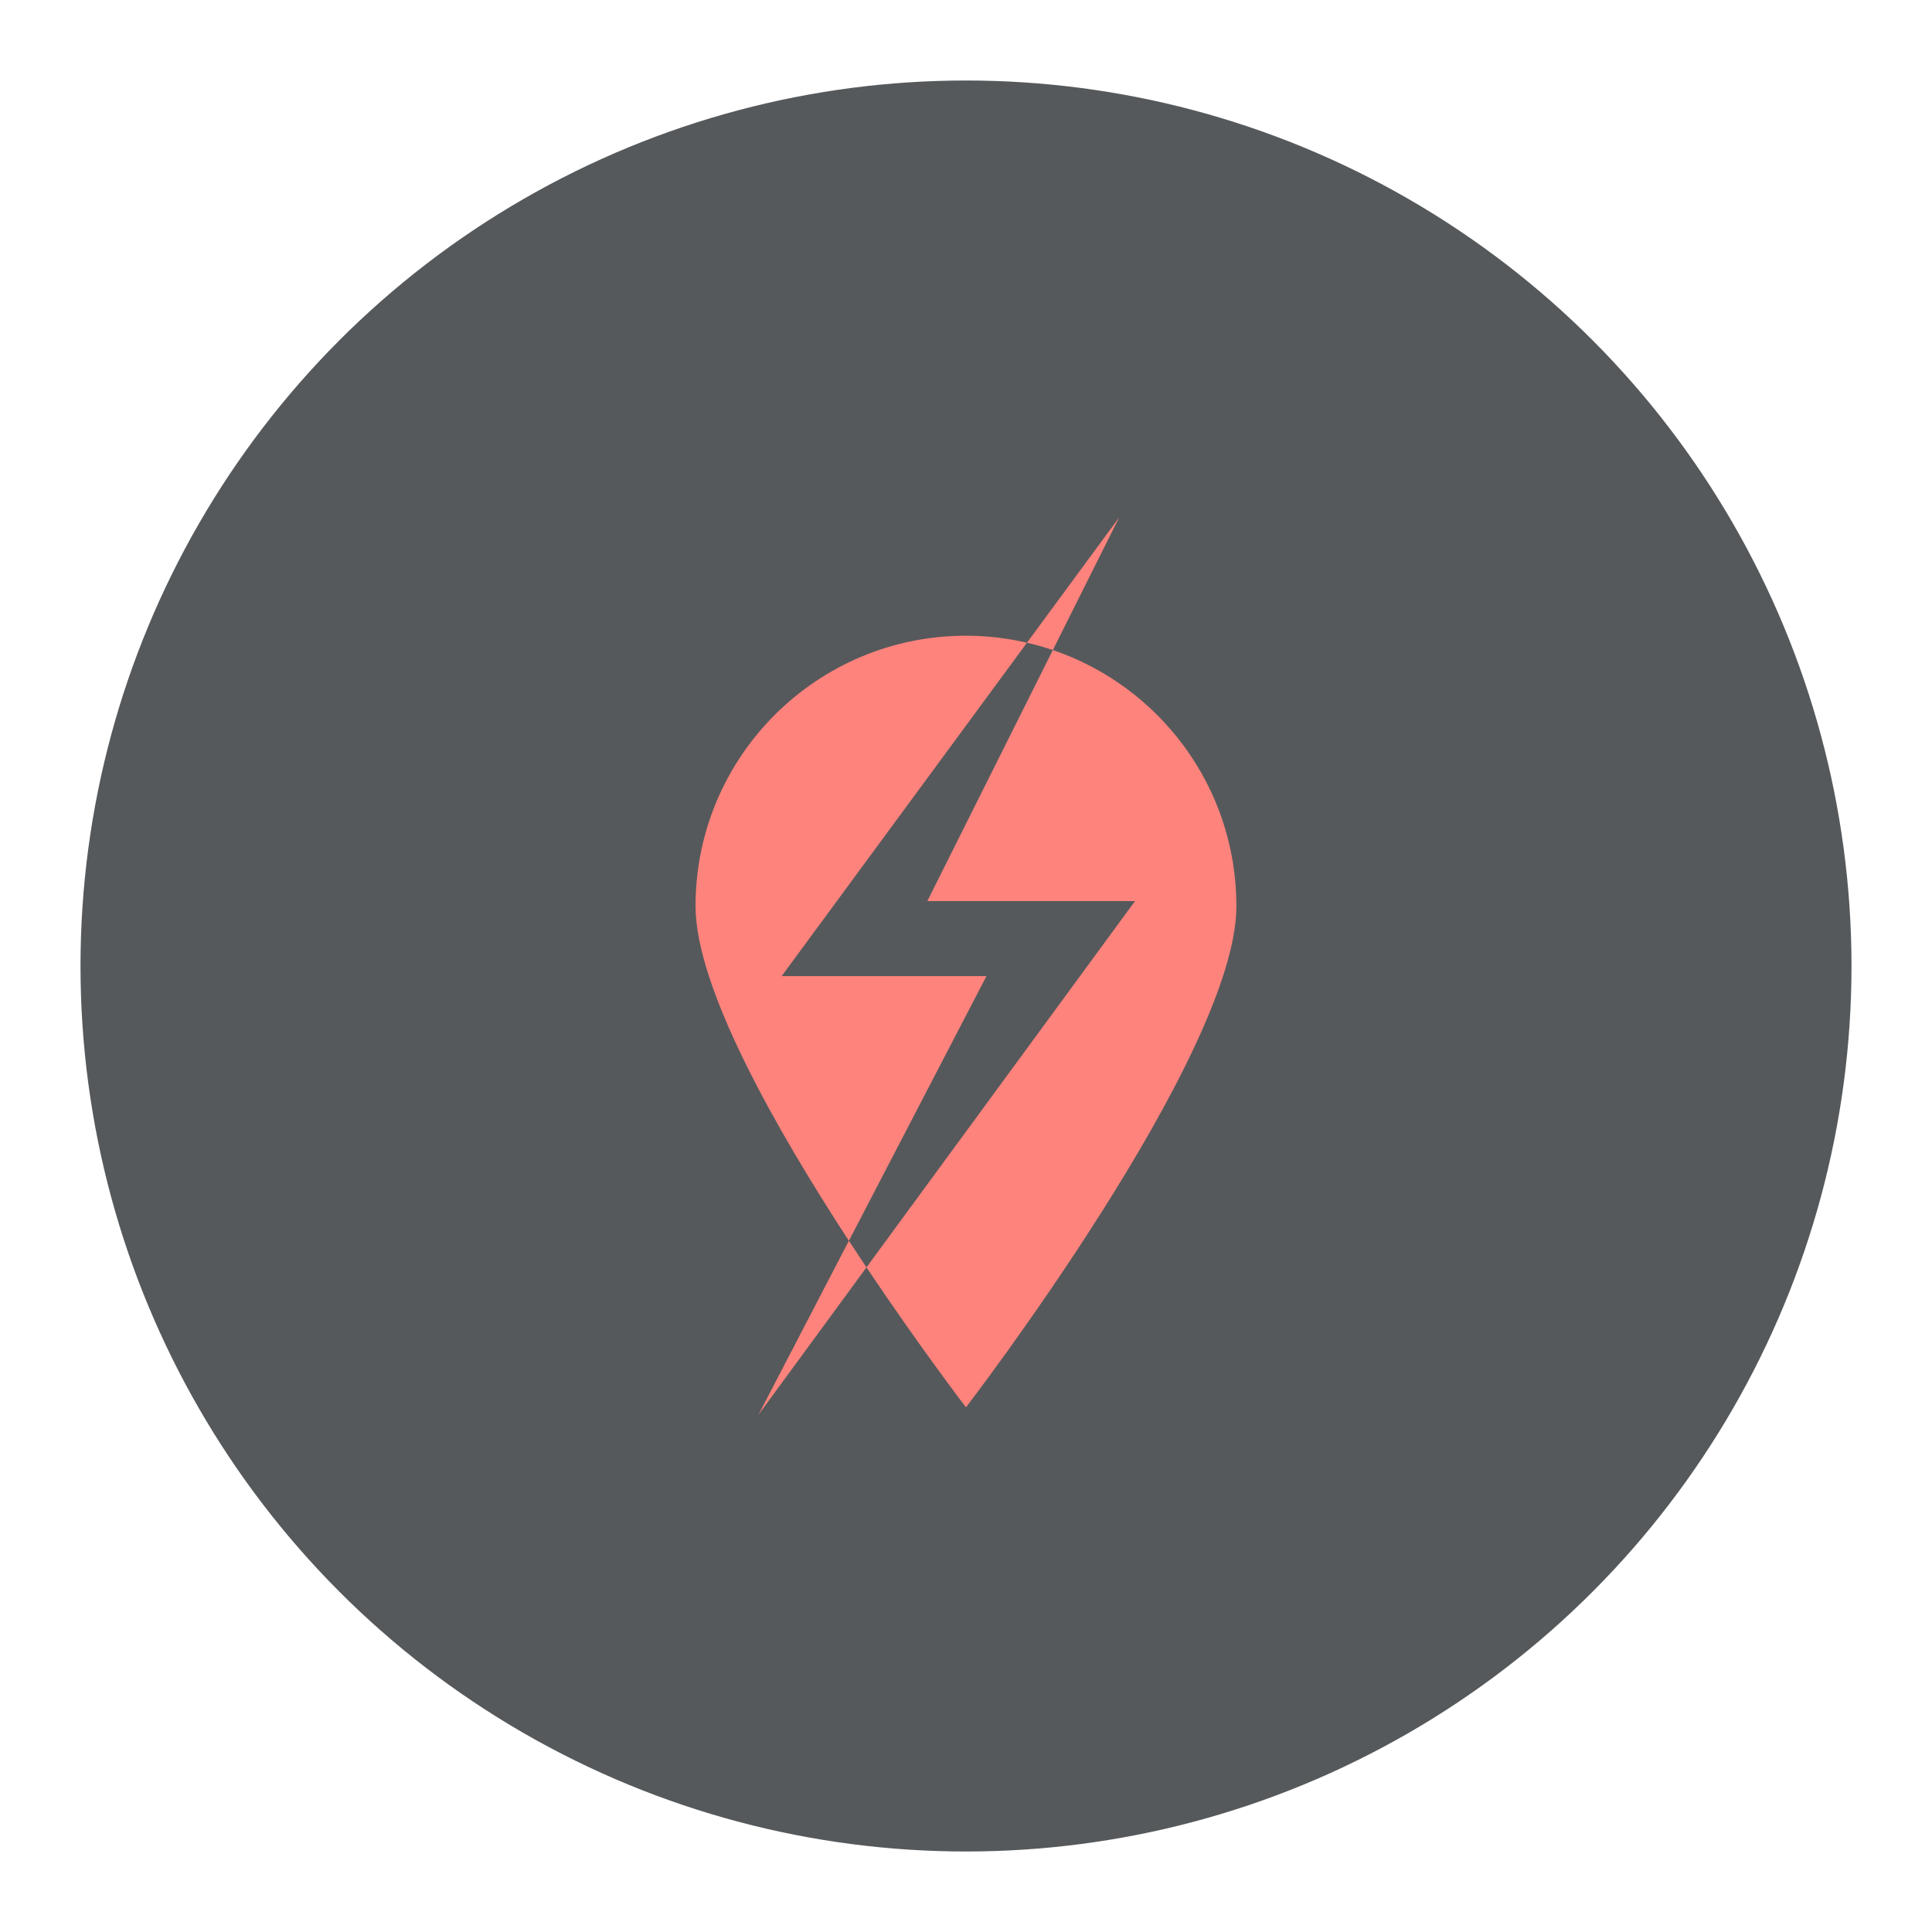 <?xml version="1.0" encoding="UTF-8"?>
<svg version="1.1" viewBox="0 0 192 192" xml:space="preserve" xmlns="http://www.w3.org/2000/svg">
	 <circle class="a" cx="96" cy="96" r="88" fill="#56595b"/><path d="m111.22 51.423-9.161 12.449c0.875 0.202 1.732 0.445 2.572 0.73zm-6.589 13.179-12.474 24.948h20.64l-26.688 36.401c5.342 7.977 9.888 13.909 9.888 13.909s26.875-34.966 26.875-49.808c0-11.821-7.635-21.852-18.24-25.45zm-18.522 61.349c-0.578-0.863-1.155-1.736-1.747-2.643l-8.975 17.268zm-1.747-2.643 13.672-26.305h-20.353l24.379-33.131c-1.949-0.45-3.977-0.695-6.063-0.695-14.843 0-26.875 12.032-26.875 26.875 0 8.089 7.977 22.131 15.24 33.257z" fill="#ff837d" stroke-linecap="round" stroke-linejoin="round" stroke-width="1.72"/></svg>
